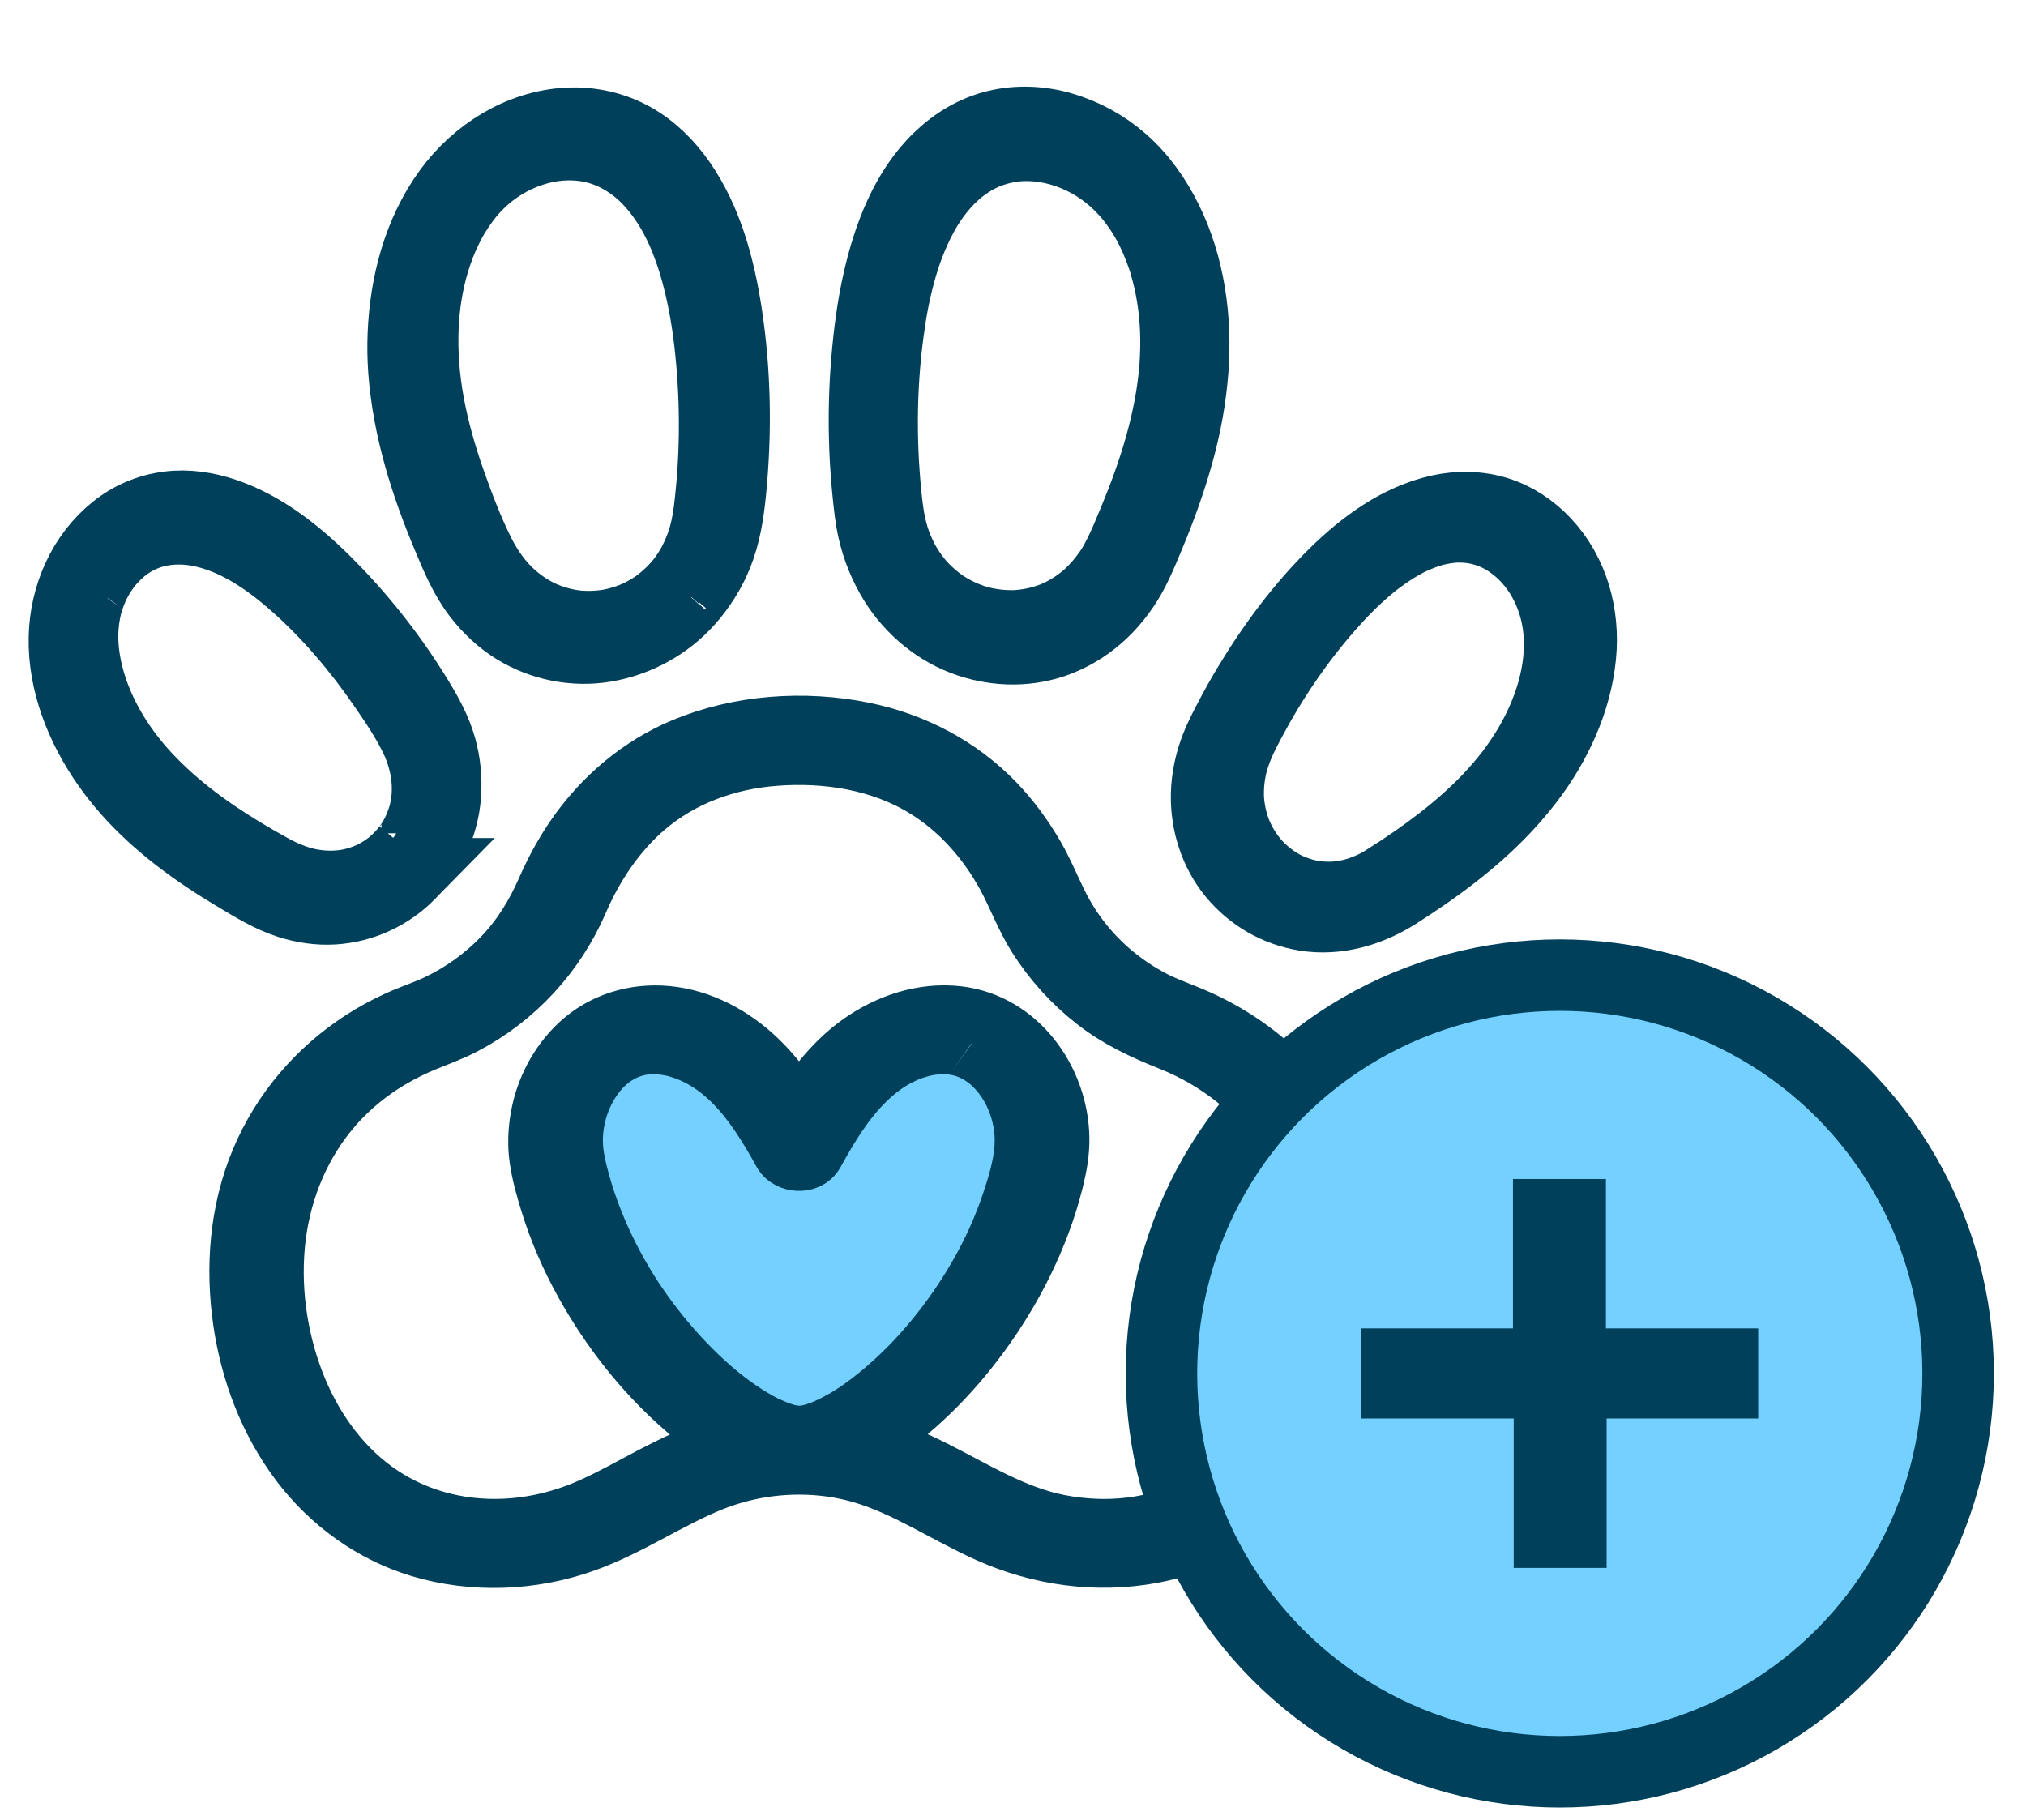 <svg width="59" height="53" viewBox="0 0 59 53" fill="none" xmlns="http://www.w3.org/2000/svg">
<g clip-path="url(#clip0_1025_1645)">
<path d="M34.563 29.74C34.187 29.585 33.806 29.452 33.446 29.259C33.079 29.062 32.731 28.833 32.405 28.573C31.778 28.073 31.24 27.445 30.841 26.748C30.517 26.182 30.298 25.564 29.967 25C29.655 24.468 29.289 23.965 28.862 23.52C27.847 22.462 26.533 21.778 25.1 21.486C23.415 21.143 21.566 21.272 19.974 21.938C18.733 22.458 17.681 23.353 16.916 24.455C16.582 24.936 16.303 25.454 16.068 25.99C15.746 26.724 15.329 27.408 14.771 27.989C14.207 28.578 13.542 29.058 12.805 29.407C12.431 29.583 12.038 29.709 11.662 29.88C11.305 30.042 10.96 30.23 10.631 30.443C9.344 31.278 8.335 32.462 7.741 33.88C7.141 35.315 7.019 36.917 7.242 38.448C7.454 39.907 7.989 41.324 8.882 42.504C9.735 43.631 10.928 44.496 12.285 44.904C13.8 45.358 15.473 45.29 16.959 44.76C18.265 44.294 19.407 43.486 20.692 42.976C21.498 42.657 22.377 42.49 23.257 42.488C23.265 42.488 23.273 42.488 23.281 42.489C23.288 42.489 23.295 42.488 23.302 42.488C23.928 42.491 24.554 42.577 25.155 42.753C26.482 43.142 27.617 43.932 28.871 44.491C30.327 45.14 31.94 45.365 33.512 45.075C34.917 44.817 36.216 44.086 37.182 43.035C38.171 41.959 38.826 40.612 39.144 39.19C39.308 38.458 39.386 37.706 39.388 36.956C39.384 35.409 38.962 33.885 38.106 32.592C37.251 31.3 35.99 30.327 34.563 29.74ZM20.688 40.639C20.678 40.631 20.669 40.623 20.66 40.615C20.626 40.585 20.592 40.556 20.558 40.526C20.436 40.419 20.317 40.309 20.199 40.197C19.95 39.957 19.71 39.707 19.48 39.448C18.995 38.901 18.544 38.302 18.163 37.694C17.746 37.026 17.387 36.322 17.099 35.589C16.955 35.219 16.829 34.842 16.724 34.46C16.625 34.097 16.535 33.726 16.519 33.348C16.49 32.654 16.688 31.943 17.07 31.367C17.264 31.075 17.463 30.859 17.757 30.646C17.81 30.608 17.849 30.582 17.941 30.53C18.019 30.486 18.099 30.446 18.181 30.41C18.195 30.405 18.208 30.399 18.221 30.394C18.228 30.391 18.238 30.387 18.242 30.386C18.291 30.369 18.341 30.352 18.391 30.337C18.442 30.322 18.495 30.308 18.547 30.296C18.57 30.29 18.594 30.286 18.617 30.281C18.63 30.278 18.636 30.277 18.64 30.276C18.64 30.276 18.641 30.276 18.651 30.275C18.752 30.26 18.852 30.25 18.953 30.247C19.007 30.244 19.061 30.244 19.114 30.245H19.117C19.121 30.245 19.125 30.245 19.131 30.246C19.167 30.248 19.203 30.25 19.238 30.253C19.34 30.262 19.441 30.277 19.541 30.295C19.659 30.317 19.697 30.326 19.811 30.36C20.224 30.483 20.581 30.664 20.93 30.917C21.636 31.428 22.168 32.158 22.611 32.899C22.725 33.09 22.835 33.283 22.942 33.477C23.052 33.677 23.443 33.712 23.562 33.495C23.988 32.723 24.454 31.949 25.091 31.331C25.41 31.021 25.739 30.773 26.133 30.578C26.333 30.478 26.481 30.42 26.7 30.358C26.923 30.294 27.046 30.27 27.267 30.253C27.491 30.236 27.608 30.239 27.837 30.274C28.022 30.303 28.182 30.35 28.375 30.434C28.382 30.437 28.453 30.471 28.451 30.469C28.487 30.487 28.522 30.506 28.557 30.526C28.638 30.573 28.718 30.624 28.794 30.679C28.826 30.702 28.857 30.726 28.888 30.751C28.901 30.761 28.913 30.771 28.926 30.781C28.931 30.786 28.946 30.799 28.946 30.799C29.016 30.861 29.084 30.927 29.149 30.996C29.625 31.504 29.915 32.184 29.99 32.877C30.071 33.633 29.856 34.368 29.614 35.092C29.364 35.839 29.042 36.545 28.652 37.226C28.276 37.884 27.844 38.509 27.364 39.095C26.94 39.611 26.483 40.09 25.959 40.547C25.724 40.752 25.481 40.947 25.228 41.129C25.175 41.166 25.122 41.204 25.069 41.241L25.065 41.243C25.052 41.252 25.038 41.261 25.026 41.269C24.993 41.291 24.96 41.312 24.927 41.333C24.816 41.404 24.704 41.472 24.589 41.536C24.479 41.598 24.367 41.656 24.253 41.71C24.202 41.734 24.151 41.757 24.099 41.78C24.072 41.791 24.045 41.802 24.019 41.813L24.013 41.816C24.006 41.819 23.999 41.821 23.992 41.823C23.893 41.86 23.791 41.894 23.688 41.921C23.646 41.932 23.603 41.943 23.56 41.952C23.542 41.956 23.525 41.959 23.508 41.962C23.501 41.963 23.493 41.965 23.486 41.966C23.418 41.975 23.35 41.981 23.281 41.982C23.265 41.982 23.25 41.982 23.235 41.982C23.221 41.981 23.206 41.98 23.192 41.979C23.147 41.976 23.102 41.97 23.057 41.963C23.012 41.956 22.969 41.947 22.924 41.938C22.92 41.937 22.916 41.936 22.913 41.935C22.887 41.928 22.862 41.922 22.836 41.915C22.625 41.854 22.424 41.769 22.224 41.678L22.221 41.676C22.212 41.672 22.203 41.667 22.194 41.662C22.165 41.648 22.137 41.634 22.109 41.619C22.052 41.589 21.995 41.558 21.939 41.525C21.824 41.46 21.711 41.391 21.6 41.319C21.354 41.16 21.117 40.987 20.888 40.804C20.83 40.757 20.773 40.71 20.715 40.662C20.71 40.658 20.694 40.644 20.688 40.639ZM38.713 37.001C38.71 38.44 38.407 39.902 37.736 41.182C37.114 42.37 36.185 43.399 34.99 44.024C33.713 44.691 32.224 44.843 30.799 44.563C29.464 44.301 28.33 43.581 27.133 42.979C26.507 42.664 25.864 42.387 25.183 42.217C25.009 42.174 24.835 42.137 24.66 42.106C25.18 41.855 25.664 41.522 26.114 41.162C27.273 40.236 28.259 39.07 29.035 37.808C29.475 37.093 29.85 36.336 30.143 35.549C30.29 35.156 30.416 34.754 30.517 34.346C30.616 33.948 30.692 33.547 30.684 33.136C30.651 31.533 29.536 29.953 27.876 29.76C26.905 29.647 25.934 29.979 25.148 30.538C24.373 31.089 23.788 31.878 23.303 32.686C23.291 32.706 23.28 32.725 23.268 32.745C22.89 32.108 22.464 31.494 21.927 30.983C21.238 30.327 20.36 29.846 19.402 29.755C18.517 29.672 17.634 29.936 16.981 30.549C16.416 31.079 16.039 31.806 15.904 32.567C15.836 32.949 15.819 33.343 15.875 33.728C15.937 34.152 16.057 34.575 16.184 34.983C16.43 35.781 16.767 36.55 17.172 37.28C17.911 38.609 18.868 39.836 20.013 40.84C20.485 41.253 20.986 41.637 21.535 41.943C21.639 42.002 21.745 42.058 21.854 42.11C21.39 42.196 20.935 42.326 20.494 42.495C19.858 42.74 19.255 43.054 18.655 43.377C18.079 43.686 17.478 44.01 16.88 44.236C16.185 44.497 15.466 44.652 14.724 44.688C13.33 44.754 11.955 44.389 10.812 43.562C9.708 42.764 8.91 41.604 8.422 40.342C7.895 38.982 7.688 37.441 7.868 35.991C8.049 34.542 8.63 33.163 9.6 32.064C10.075 31.526 10.644 31.062 11.261 30.696C11.588 30.502 11.93 30.331 12.282 30.186C12.66 30.029 13.043 29.895 13.408 29.705C14.88 28.941 16.035 27.688 16.69 26.167C17.139 25.126 17.799 24.13 18.673 23.38C19.757 22.449 21.125 21.956 22.548 21.847C24.086 21.73 25.686 21.977 27.018 22.788C28.057 23.42 28.877 24.35 29.456 25.408C29.776 25.994 29.999 26.624 30.358 27.19C30.802 27.888 31.355 28.498 32.007 29.007C32.666 29.521 33.396 29.858 34.167 30.165C34.868 30.445 35.526 30.827 36.113 31.301C37.231 32.205 38.028 33.46 38.423 34.838C38.625 35.54 38.712 36.272 38.713 37.001Z" fill="#00405B"/>
<path d="M20.688 40.639L20.66 40.615C20.626 40.585 20.592 40.556 20.558 40.526C20.436 40.419 20.317 40.309 20.199 40.197C19.95 39.957 19.71 39.707 19.48 39.448C18.995 38.901 18.544 38.302 18.163 37.694C17.746 37.026 17.387 36.322 17.099 35.589C16.955 35.219 16.829 34.842 16.724 34.46C16.625 34.097 16.535 33.726 16.519 33.348C16.49 32.654 16.688 31.943 17.07 31.367C17.264 31.075 17.463 30.859 17.757 30.646C17.81 30.608 17.849 30.582 17.941 30.53C18.019 30.486 18.099 30.446 18.181 30.41L18.221 30.394C18.228 30.391 18.238 30.387 18.242 30.386C18.291 30.369 18.341 30.352 18.391 30.337C18.442 30.322 18.495 30.308 18.547 30.296C18.57 30.29 18.594 30.286 18.617 30.281L18.64 30.276C18.64 30.276 18.641 30.276 18.651 30.275C18.752 30.26 18.852 30.25 18.953 30.247C19.007 30.244 19.061 30.244 19.114 30.245H19.117L19.131 30.246C19.167 30.248 19.203 30.25 19.238 30.253C19.34 30.262 19.441 30.277 19.541 30.295C19.659 30.317 19.697 30.326 19.811 30.36C20.224 30.483 20.581 30.664 20.93 30.917C21.636 31.428 22.168 32.158 22.611 32.899C22.725 33.09 22.835 33.283 22.942 33.477C23.052 33.677 23.443 33.712 23.562 33.495C23.988 32.723 24.454 31.949 25.091 31.331C25.41 31.021 25.739 30.773 26.133 30.578C26.333 30.478 26.481 30.42 26.7 30.358C26.923 30.294 27.046 30.27 27.267 30.253C27.491 30.236 27.608 30.239 27.837 30.274C28.022 30.303 28.182 30.35 28.375 30.434C28.382 30.437 28.453 30.471 28.451 30.469C28.487 30.487 28.522 30.506 28.557 30.526C28.638 30.573 28.718 30.624 28.794 30.679C28.826 30.702 28.857 30.726 28.888 30.751C28.901 30.761 28.913 30.771 28.926 30.781C28.931 30.786 28.946 30.799 28.946 30.799C29.016 30.861 29.084 30.927 29.149 30.996C29.625 31.504 29.915 32.184 29.99 32.877C30.071 33.633 29.856 34.368 29.614 35.092C29.364 35.839 29.042 36.545 28.652 37.226C28.276 37.884 27.844 38.509 27.364 39.095C26.94 39.611 26.483 40.09 25.959 40.547C25.724 40.752 25.481 40.947 25.228 41.129C25.175 41.166 25.122 41.204 25.069 41.241L25.065 41.243L25.026 41.269C24.993 41.291 24.96 41.312 24.927 41.333C24.816 41.404 24.704 41.472 24.589 41.536C24.479 41.598 24.367 41.656 24.253 41.71C24.202 41.734 24.151 41.757 24.099 41.78C24.072 41.791 24.045 41.802 24.019 41.813L24.013 41.816L23.992 41.823C23.893 41.86 23.791 41.894 23.688 41.921C23.646 41.932 23.603 41.943 23.56 41.952C23.542 41.956 23.525 41.959 23.508 41.962C23.501 41.963 23.493 41.965 23.486 41.966C23.418 41.975 23.35 41.981 23.281 41.982H23.235C23.221 41.981 23.206 41.98 23.192 41.979C23.147 41.976 23.102 41.97 23.057 41.963C23.012 41.956 22.969 41.947 22.924 41.938L22.913 41.935C22.887 41.928 22.862 41.922 22.836 41.915C22.625 41.854 22.424 41.769 22.224 41.678L22.221 41.676L22.194 41.662C22.165 41.648 22.137 41.634 22.109 41.619C22.052 41.589 21.995 41.558 21.939 41.525C21.824 41.46 21.711 41.391 21.6 41.319C21.354 41.16 21.117 40.987 20.888 40.804C20.83 40.757 20.773 40.71 20.715 40.662L20.688 40.639Z" fill="#00405B"/>
<path d="M20.688 40.639C20.678 40.631 20.669 40.623 20.66 40.615M20.688 40.639C20.694 40.644 20.71 40.658 20.715 40.662M20.688 40.639L20.66 40.615M20.688 40.639L20.715 40.662M20.66 40.615C20.626 40.585 20.592 40.556 20.558 40.526C20.436 40.419 20.317 40.309 20.199 40.197C19.95 39.957 19.71 39.707 19.48 39.448C18.995 38.901 18.544 38.302 18.163 37.694C17.746 37.026 17.387 36.322 17.099 35.589C16.955 35.219 16.829 34.842 16.724 34.46C16.625 34.097 16.535 33.726 16.519 33.348C16.49 32.654 16.688 31.943 17.07 31.367C17.264 31.075 17.463 30.859 17.757 30.646C17.81 30.608 17.849 30.582 17.941 30.53C18.019 30.486 18.099 30.446 18.181 30.41M18.181 30.41C18.195 30.405 18.208 30.399 18.221 30.394M18.181 30.41L18.221 30.394M18.221 30.394C18.228 30.391 18.238 30.387 18.242 30.386C18.291 30.369 18.341 30.352 18.391 30.337C18.442 30.322 18.495 30.308 18.547 30.296C18.57 30.29 18.594 30.286 18.617 30.281M18.617 30.281C18.63 30.278 18.636 30.277 18.64 30.276M18.617 30.281L18.64 30.276M18.64 30.276C18.64 30.276 18.641 30.276 18.651 30.275C18.752 30.26 18.852 30.25 18.953 30.247C19.007 30.244 19.061 30.244 19.114 30.245H19.117M19.117 30.245C19.121 30.245 19.125 30.245 19.131 30.246M19.117 30.245L19.131 30.246M19.131 30.246C19.167 30.248 19.203 30.25 19.238 30.253C19.34 30.262 19.441 30.277 19.541 30.295C19.659 30.317 19.697 30.326 19.811 30.36C20.224 30.483 20.581 30.664 20.93 30.917C21.636 31.428 22.168 32.158 22.611 32.899C22.725 33.09 22.835 33.283 22.942 33.477C23.052 33.677 23.443 33.712 23.562 33.495C23.988 32.723 24.454 31.949 25.091 31.331C25.41 31.021 25.739 30.773 26.133 30.578C26.333 30.478 26.481 30.42 26.7 30.358C26.923 30.294 27.046 30.27 27.267 30.253C27.491 30.236 27.608 30.239 27.837 30.274C28.022 30.303 28.182 30.35 28.375 30.434C28.382 30.437 28.453 30.471 28.451 30.469C28.487 30.487 28.522 30.506 28.557 30.526C28.638 30.573 28.718 30.624 28.794 30.679C28.826 30.702 28.857 30.726 28.888 30.751C28.901 30.761 28.913 30.771 28.926 30.781C28.931 30.786 28.946 30.799 28.946 30.799C29.016 30.861 29.084 30.927 29.149 30.996C29.625 31.504 29.915 32.184 29.99 32.877C30.071 33.633 29.856 34.368 29.614 35.092C29.364 35.839 29.042 36.545 28.652 37.226C28.276 37.884 27.844 38.509 27.364 39.095C26.94 39.611 26.483 40.09 25.959 40.547C25.724 40.752 25.481 40.947 25.228 41.129C25.175 41.166 25.122 41.204 25.069 41.241L25.065 41.243M25.065 41.243C25.052 41.252 25.038 41.261 25.026 41.269M25.065 41.243L25.026 41.269M25.026 41.269C24.993 41.291 24.96 41.312 24.927 41.333C24.816 41.404 24.704 41.472 24.589 41.536C24.479 41.598 24.367 41.656 24.253 41.71C24.202 41.734 24.151 41.757 24.099 41.78C24.072 41.791 24.045 41.802 24.019 41.813L24.013 41.816M24.013 41.816C24.006 41.819 23.999 41.821 23.992 41.823M24.013 41.816L23.992 41.823M23.992 41.823C23.893 41.86 23.791 41.894 23.688 41.921C23.646 41.932 23.603 41.943 23.56 41.952C23.542 41.956 23.525 41.959 23.508 41.962C23.501 41.963 23.493 41.965 23.486 41.966C23.418 41.975 23.35 41.981 23.281 41.982M23.281 41.982C23.265 41.982 23.25 41.982 23.235 41.982M23.281 41.982H23.235M23.235 41.982C23.221 41.981 23.206 41.98 23.192 41.979C23.147 41.976 23.102 41.97 23.057 41.963C23.012 41.956 22.969 41.947 22.924 41.938M22.924 41.938C22.92 41.937 22.916 41.936 22.913 41.935M22.924 41.938L22.913 41.935M22.913 41.935C22.887 41.928 22.862 41.922 22.836 41.915C22.625 41.854 22.424 41.769 22.224 41.678L22.221 41.676M22.221 41.676C22.212 41.672 22.203 41.667 22.194 41.662M22.221 41.676L22.194 41.662M22.194 41.662C22.165 41.648 22.137 41.634 22.109 41.619C22.052 41.589 21.995 41.558 21.939 41.525C21.824 41.46 21.711 41.391 21.6 41.319C21.354 41.16 21.117 40.987 20.888 40.804C20.83 40.757 20.773 40.71 20.715 40.662M34.563 29.74C34.187 29.585 33.806 29.452 33.446 29.259C33.079 29.062 32.731 28.833 32.405 28.573C31.778 28.073 31.24 27.445 30.841 26.748C30.517 26.182 30.298 25.564 29.967 25C29.655 24.468 29.289 23.965 28.862 23.52C27.847 22.462 26.533 21.778 25.1 21.486C23.415 21.143 21.566 21.272 19.974 21.938C18.733 22.458 17.681 23.353 16.916 24.455C16.582 24.936 16.303 25.454 16.068 25.99C15.746 26.724 15.329 27.408 14.771 27.989C14.207 28.578 13.542 29.058 12.805 29.407C12.431 29.583 12.038 29.709 11.662 29.88C11.305 30.042 10.96 30.23 10.631 30.443C9.344 31.278 8.335 32.462 7.741 33.88C7.141 35.315 7.019 36.917 7.242 38.448C7.454 39.907 7.989 41.324 8.882 42.504C9.735 43.631 10.928 44.496 12.285 44.904C13.8 45.358 15.473 45.29 16.959 44.76C18.265 44.294 19.407 43.486 20.692 42.976C21.498 42.657 22.377 42.49 23.257 42.488C23.265 42.488 23.273 42.488 23.281 42.489C23.288 42.489 23.295 42.488 23.302 42.488C23.928 42.491 24.554 42.577 25.155 42.753C26.482 43.142 27.617 43.932 28.871 44.491C30.327 45.14 31.94 45.365 33.512 45.075C34.917 44.817 36.216 44.086 37.182 43.035C38.171 41.959 38.826 40.612 39.144 39.19C39.308 38.458 39.386 37.706 39.388 36.956C39.384 35.409 38.962 33.885 38.106 32.592C37.251 31.3 35.99 30.327 34.563 29.74ZM38.713 37.001C38.71 38.44 38.407 39.902 37.736 41.182C37.114 42.37 36.185 43.399 34.99 44.024C33.713 44.691 32.224 44.843 30.799 44.563C29.464 44.301 28.33 43.581 27.133 42.979C26.507 42.664 25.864 42.387 25.183 42.217C25.009 42.174 24.835 42.137 24.66 42.106C25.18 41.855 25.664 41.522 26.114 41.162C27.273 40.236 28.259 39.07 29.035 37.808C29.475 37.093 29.85 36.336 30.143 35.549C30.29 35.156 30.416 34.754 30.517 34.346C30.616 33.948 30.692 33.547 30.684 33.136C30.651 31.533 29.536 29.953 27.876 29.76C26.905 29.647 25.934 29.979 25.148 30.538C24.373 31.089 23.788 31.878 23.303 32.686C23.291 32.706 23.28 32.725 23.268 32.745C22.89 32.108 22.464 31.494 21.927 30.983C21.238 30.327 20.36 29.846 19.402 29.755C18.517 29.672 17.634 29.936 16.981 30.549C16.416 31.079 16.039 31.806 15.904 32.567C15.836 32.949 15.819 33.343 15.875 33.728C15.937 34.152 16.057 34.575 16.184 34.983C16.43 35.781 16.767 36.55 17.172 37.28C17.911 38.609 18.868 39.836 20.013 40.84C20.485 41.253 20.986 41.637 21.535 41.943C21.639 42.002 21.745 42.058 21.854 42.11C21.39 42.196 20.935 42.326 20.494 42.495C19.858 42.74 19.255 43.054 18.655 43.377C18.079 43.686 17.478 44.01 16.88 44.236C16.185 44.497 15.466 44.652 14.724 44.688C13.33 44.754 11.955 44.389 10.812 43.562C9.708 42.764 8.91 41.604 8.422 40.342C7.895 38.982 7.688 37.441 7.868 35.991C8.049 34.542 8.63 33.163 9.6 32.064C10.075 31.526 10.644 31.062 11.261 30.696C11.588 30.502 11.93 30.331 12.282 30.186C12.66 30.029 13.043 29.895 13.408 29.705C14.88 28.941 16.035 27.688 16.69 26.167C17.139 25.126 17.799 24.13 18.673 23.38C19.757 22.449 21.125 21.956 22.548 21.847C24.086 21.73 25.686 21.977 27.018 22.788C28.057 23.42 28.877 24.35 29.456 25.408C29.776 25.994 29.999 26.624 30.358 27.19C30.802 27.888 31.355 28.498 32.007 29.007C32.666 29.521 33.396 29.858 34.167 30.165C34.868 30.445 35.526 30.827 36.113 31.301C37.231 32.205 38.028 33.46 38.423 34.838C38.625 35.54 38.712 36.272 38.713 37.001Z" stroke="#00405B" stroke-width="2.082"/>
<path d="M20.688 40.639L20.66 40.615C20.626 40.585 20.592 40.556 20.558 40.526C20.436 40.419 20.317 40.309 20.2 40.197C19.95 39.957 19.71 39.707 19.48 39.448C18.995 38.901 18.544 38.302 18.163 37.694C17.746 37.026 17.387 36.322 17.1 35.588C16.955 35.219 16.829 34.842 16.724 34.459C16.625 34.096 16.535 33.726 16.519 33.348C16.49 32.654 16.688 31.942 17.07 31.367C17.265 31.074 17.463 30.859 17.757 30.646C17.81 30.608 17.849 30.582 17.941 30.53C18.019 30.486 18.099 30.446 18.181 30.41L18.221 30.393C18.228 30.39 18.238 30.387 18.242 30.386C18.291 30.368 18.341 30.351 18.391 30.337C18.442 30.321 18.495 30.308 18.547 30.296C18.57 30.29 18.594 30.286 18.617 30.281L18.64 30.276C18.64 30.276 18.641 30.276 18.652 30.274C18.752 30.26 18.852 30.25 18.953 30.246C19.007 30.244 19.061 30.244 19.114 30.245H19.117L19.131 30.246C19.167 30.248 19.203 30.25 19.238 30.253C19.34 30.262 19.441 30.276 19.542 30.295C19.659 30.317 19.697 30.326 19.811 30.36C20.224 30.483 20.581 30.664 20.93 30.916C21.636 31.428 22.168 32.158 22.611 32.899C22.726 33.089 22.835 33.283 22.942 33.477C23.052 33.676 23.443 33.712 23.563 33.495C23.988 32.723 24.455 31.949 25.091 31.331C25.41 31.021 25.739 30.773 26.133 30.578C26.333 30.478 26.481 30.42 26.7 30.357C26.923 30.294 27.046 30.27 27.267 30.253C27.491 30.236 27.608 30.238 27.837 30.274C28.023 30.303 28.182 30.35 28.375 30.434C28.382 30.437 28.453 30.471 28.451 30.469C28.487 30.487 28.522 30.506 28.557 30.526C28.639 30.573 28.718 30.624 28.794 30.679C28.826 30.702 28.857 30.726 28.888 30.751C28.901 30.761 28.913 30.771 28.926 30.781C28.931 30.786 28.946 30.798 28.946 30.798C29.016 30.861 29.084 30.927 29.149 30.995C29.625 31.504 29.915 32.184 29.99 32.877C30.071 33.633 29.856 34.368 29.614 35.092C29.364 35.839 29.042 36.545 28.652 37.226C28.276 37.883 27.844 38.509 27.364 39.094C26.941 39.611 26.483 40.09 25.959 40.547C25.724 40.752 25.481 40.947 25.228 41.128C25.176 41.166 25.122 41.203 25.069 41.24L25.065 41.243L25.026 41.269C24.993 41.291 24.96 41.312 24.927 41.333C24.817 41.404 24.704 41.472 24.589 41.536C24.479 41.597 24.367 41.656 24.253 41.71C24.202 41.734 24.151 41.757 24.099 41.779C24.073 41.791 24.045 41.801 24.019 41.813L24.013 41.816L23.992 41.823C23.893 41.86 23.791 41.894 23.689 41.921C23.646 41.932 23.603 41.943 23.56 41.952C23.543 41.956 23.525 41.959 23.508 41.962C23.501 41.963 23.493 41.965 23.486 41.965C23.418 41.975 23.35 41.981 23.281 41.982H23.235C23.221 41.981 23.207 41.98 23.192 41.979C23.147 41.975 23.102 41.97 23.057 41.962C23.013 41.956 22.969 41.947 22.924 41.938L22.913 41.935C22.887 41.928 22.862 41.922 22.836 41.915C22.625 41.854 22.424 41.768 22.224 41.677L22.221 41.676L22.194 41.662C22.165 41.648 22.137 41.634 22.11 41.619C22.052 41.589 21.995 41.557 21.939 41.525C21.824 41.46 21.711 41.391 21.6 41.319C21.354 41.16 21.117 40.987 20.889 40.804C20.83 40.757 20.773 40.71 20.715 40.662L20.688 40.639Z" fill="#74D1FF" stroke="#00405B" stroke-width="2.082"/>
<path d="M25.283 14.372C25.32 14.728 25.355 15.087 25.435 15.437C25.557 15.975 25.764 16.489 26.057 16.957C26.552 17.749 27.321 18.382 28.209 18.681C29.065 18.969 30.004 18.975 30.848 18.639C31.807 18.258 32.544 17.516 33.013 16.604C33.184 16.271 33.326 15.921 33.469 15.576C33.629 15.192 33.78 14.805 33.918 14.414C34.197 13.625 34.431 12.82 34.579 11.996C34.653 11.585 34.704 11.171 34.736 10.755C34.843 9.289 34.633 7.748 33.977 6.42C33.658 5.773 33.235 5.168 32.69 4.689C32.183 4.244 31.586 3.916 30.939 3.725C30.321 3.542 29.648 3.509 29.019 3.66C28.379 3.813 27.812 4.156 27.341 4.611C26.379 5.539 25.881 6.878 25.589 8.154C25.415 8.915 25.316 9.692 25.249 10.469C25.175 11.337 25.156 12.21 25.191 13.081C25.208 13.512 25.239 13.943 25.283 14.372ZM25.895 9.433C25.989 8.793 26.124 8.157 26.32 7.54C26.489 7.009 26.769 6.364 27.082 5.893C27.412 5.396 27.806 4.978 28.307 4.673C28.803 4.372 29.396 4.218 29.968 4.233C30.585 4.25 31.162 4.419 31.7 4.713C32.239 5.007 32.699 5.424 33.059 5.913C33.263 6.191 33.411 6.439 33.552 6.728C33.627 6.883 33.696 7.041 33.758 7.202C33.789 7.28 33.818 7.359 33.846 7.438C33.859 7.477 33.873 7.517 33.886 7.557C33.886 7.557 33.891 7.572 33.895 7.583C33.899 7.597 33.913 7.644 33.913 7.643C34.117 8.319 34.216 8.976 34.241 9.648C34.254 9.992 34.246 10.337 34.221 10.68C34.102 12.234 33.618 13.746 33.021 15.181C32.881 15.519 32.742 15.86 32.577 16.185C32.449 16.438 32.364 16.576 32.202 16.794C32.06 16.983 31.903 17.16 31.731 17.322C31.71 17.341 31.689 17.36 31.669 17.379C31.668 17.38 31.667 17.38 31.666 17.381C31.657 17.389 31.649 17.396 31.64 17.403C31.595 17.441 31.549 17.478 31.503 17.514C31.414 17.582 31.322 17.647 31.227 17.706C31.138 17.763 31.045 17.816 30.951 17.864C30.905 17.888 30.858 17.911 30.81 17.933C30.786 17.944 30.762 17.954 30.738 17.965C30.728 17.969 30.718 17.973 30.708 17.978C30.705 17.979 30.703 17.98 30.701 17.981C30.7 17.981 30.7 17.981 30.699 17.982C30.505 18.058 30.304 18.118 30.099 18.16C29.997 18.181 29.892 18.197 29.788 18.209C29.741 18.214 29.694 18.219 29.648 18.222C29.622 18.224 29.597 18.226 29.572 18.227C29.557 18.228 29.543 18.228 29.529 18.229C29.324 18.232 29.12 18.22 28.917 18.191C28.813 18.175 28.71 18.156 28.608 18.132C28.559 18.12 28.509 18.107 28.461 18.094C28.436 18.087 28.412 18.08 28.387 18.073C28.387 18.073 28.386 18.072 28.384 18.072C28.373 18.068 28.354 18.062 28.35 18.061C28.152 17.994 27.96 17.912 27.775 17.815C27.68 17.764 27.588 17.71 27.498 17.652C27.486 17.645 27.475 17.637 27.463 17.629C27.458 17.625 27.428 17.605 27.42 17.599C27.374 17.567 27.329 17.533 27.285 17.499C27.113 17.366 26.956 17.217 26.807 17.059C26.801 17.052 26.795 17.045 26.789 17.038C26.771 17.018 26.754 16.997 26.736 16.976C26.699 16.931 26.662 16.885 26.626 16.838C26.559 16.749 26.495 16.657 26.435 16.563C26.405 16.515 26.375 16.466 26.347 16.418C26.344 16.414 26.343 16.412 26.341 16.409C26.34 16.406 26.337 16.401 26.334 16.395C26.319 16.366 26.303 16.337 26.288 16.308C26.232 16.2 26.181 16.089 26.134 15.976C26.111 15.921 26.09 15.865 26.069 15.808C26.06 15.784 26.052 15.759 26.043 15.735C26.037 15.718 26.023 15.672 26.021 15.667C25.986 15.552 25.955 15.436 25.928 15.319C25.861 15.018 25.825 14.702 25.795 14.403C25.629 12.752 25.655 11.076 25.896 9.433H25.895Z" fill="#00405B" stroke="#00405B" stroke-width="2.082"/>
<path d="M46.023 19.105C46.139 17.909 45.819 16.7 44.99 15.812C44.614 15.409 44.143 15.092 43.615 14.925C43.069 14.753 42.477 14.742 41.919 14.866C40.744 15.125 39.729 15.869 38.883 16.699C37.9 17.664 37.059 18.797 36.351 19.976C36.166 20.283 35.99 20.596 35.825 20.913C35.679 21.192 35.53 21.472 35.417 21.765C35.25 22.2 35.148 22.667 35.138 23.133C35.121 23.969 35.384 24.81 35.92 25.459C36.449 26.098 37.179 26.521 37.998 26.655C38.93 26.809 39.883 26.53 40.669 26.031C41.808 25.308 42.915 24.496 43.84 23.509C44.076 23.257 44.3 22.992 44.511 22.718C45.306 21.676 45.895 20.42 46.023 19.104L46.023 19.105ZM40.409 25.596C40.316 25.655 40.223 25.711 40.127 25.763C40.111 25.771 40.094 25.78 40.078 25.788C40.068 25.793 40.037 25.809 40.03 25.812C39.971 25.84 39.913 25.866 39.853 25.891C39.762 25.929 39.669 25.964 39.575 25.995C39.536 26.008 39.495 26.02 39.455 26.031C39.446 26.034 39.414 26.042 39.407 26.044C39.373 26.052 39.34 26.06 39.307 26.067C39.209 26.088 39.109 26.105 39.01 26.117C38.969 26.122 38.928 26.126 38.887 26.13C38.863 26.132 38.839 26.133 38.814 26.135C38.813 26.135 38.812 26.135 38.811 26.135C38.798 26.136 38.785 26.136 38.772 26.136C38.583 26.14 38.393 26.127 38.206 26.096C38.183 26.092 38.16 26.088 38.137 26.084C38.134 26.084 38.131 26.083 38.128 26.083C38.126 26.082 38.123 26.081 38.119 26.08C38.074 26.07 38.029 26.06 37.984 26.048C37.888 26.022 37.794 25.992 37.701 25.957C37.623 25.928 37.546 25.895 37.47 25.86C37.436 25.844 37.402 25.827 37.368 25.809C37.361 25.805 37.335 25.791 37.331 25.788C37.304 25.773 37.278 25.759 37.252 25.743C37.097 25.649 36.951 25.543 36.814 25.424C36.746 25.365 36.68 25.303 36.617 25.238C36.613 25.235 36.593 25.213 36.587 25.207C36.576 25.195 36.566 25.183 36.555 25.172C36.525 25.137 36.496 25.103 36.467 25.067C36.347 24.919 36.24 24.76 36.148 24.593C36.107 24.518 36.069 24.442 36.034 24.365C36.024 24.344 36.015 24.323 36.006 24.301C36.004 24.297 36.002 24.294 36.001 24.291C36 24.288 35.998 24.283 35.996 24.278C35.977 24.227 35.957 24.176 35.94 24.124C35.878 23.943 35.833 23.757 35.803 23.568C35.788 23.471 35.777 23.374 35.77 23.276C35.77 23.273 35.77 23.271 35.77 23.268C35.77 23.266 35.77 23.264 35.769 23.259C35.769 23.238 35.768 23.217 35.767 23.196C35.766 23.138 35.766 23.079 35.767 23.02C35.772 22.812 35.795 22.605 35.836 22.401C35.857 22.294 35.865 22.259 35.904 22.13C35.938 22.012 35.978 21.896 36.023 21.782C36.123 21.528 36.249 21.284 36.377 21.042C37.006 19.849 37.767 18.717 38.654 17.701C39.025 17.275 39.421 16.87 39.855 16.507C39.881 16.485 39.908 16.462 39.935 16.44C39.936 16.44 39.978 16.405 39.987 16.398C40.037 16.359 40.087 16.32 40.138 16.283C40.248 16.2 40.36 16.121 40.475 16.046C40.588 15.971 40.704 15.9 40.822 15.834C40.873 15.805 40.925 15.777 40.978 15.749C40.987 15.745 41.033 15.722 41.036 15.72C41.076 15.701 41.115 15.682 41.156 15.664C41.264 15.615 41.376 15.57 41.488 15.53C41.549 15.508 41.61 15.488 41.672 15.469C41.768 15.439 41.739 15.447 41.837 15.425C41.95 15.399 42.065 15.378 42.181 15.364C42.336 15.344 42.401 15.341 42.544 15.343C43.04 15.351 43.511 15.497 43.924 15.771C44.794 16.348 45.306 17.336 45.401 18.37C45.511 19.554 45.108 20.762 44.51 21.765C44.35 22.031 44.175 22.287 43.987 22.534C43.223 23.525 42.247 24.34 41.229 25.049C40.959 25.237 40.685 25.419 40.408 25.596L40.409 25.596Z" fill="#00405B" stroke="#00405B" stroke-width="2.082"/>
<path d="M13.033 15.6C13.285 16.202 13.535 16.811 13.936 17.331C14.233 17.716 14.596 18.057 15.011 18.312C15.785 18.787 16.723 18.975 17.62 18.824C18.55 18.667 19.414 18.198 20.042 17.491C20.392 17.096 20.677 16.648 20.875 16.159C21.113 15.57 21.207 14.96 21.27 14.331C21.442 12.598 21.415 10.843 21.151 9.12C20.947 7.794 20.587 6.43 19.811 5.314C19.452 4.798 18.992 4.337 18.441 4.029C17.858 3.704 17.195 3.557 16.529 3.592C15.142 3.666 13.88 4.463 13.071 5.569C12.194 6.77 11.805 8.271 11.746 9.741C11.731 10.097 11.738 10.454 11.764 10.809C11.891 12.471 12.392 14.07 13.033 15.6H13.033ZM13.014 6.642C13.05 6.568 13.088 6.495 13.127 6.422C13.134 6.411 13.165 6.355 13.167 6.352C13.188 6.314 13.21 6.277 13.232 6.241C13.317 6.101 13.409 5.965 13.506 5.834C13.555 5.768 13.605 5.704 13.656 5.64C13.668 5.627 13.679 5.613 13.69 5.6C13.693 5.596 13.709 5.577 13.718 5.567C13.724 5.56 13.73 5.552 13.731 5.552C13.749 5.531 13.768 5.51 13.787 5.489C13.893 5.375 14.006 5.266 14.123 5.163C14.559 4.784 15.097 4.489 15.688 4.33C16.233 4.183 16.836 4.166 17.398 4.319C17.951 4.469 18.467 4.797 18.856 5.196C19.735 6.096 20.173 7.334 20.438 8.541C20.597 9.264 20.687 9.982 20.746 10.729C20.812 11.562 20.827 12.398 20.793 13.232C20.776 13.636 20.748 14.041 20.706 14.444C20.673 14.764 20.638 15.084 20.567 15.398C20.553 15.46 20.537 15.521 20.521 15.582C20.513 15.612 20.504 15.642 20.496 15.672C20.492 15.685 20.478 15.729 20.473 15.746C20.468 15.762 20.457 15.796 20.453 15.805C20.444 15.834 20.433 15.862 20.423 15.891C20.401 15.951 20.377 16.011 20.352 16.07C20.307 16.178 20.257 16.285 20.203 16.389C20.19 16.415 20.176 16.44 20.163 16.466C20.16 16.471 20.157 16.476 20.155 16.48C20.155 16.481 20.154 16.482 20.153 16.483C20.122 16.535 20.091 16.587 20.058 16.639C19.996 16.736 19.929 16.83 19.859 16.922C19.828 16.962 19.796 17.002 19.763 17.041C19.751 17.056 19.739 17.069 19.734 17.076C19.737 17.072 19.744 17.064 19.754 17.053C19.733 17.076 19.713 17.099 19.692 17.122C19.545 17.281 19.384 17.422 19.216 17.558C19.211 17.563 19.205 17.567 19.199 17.571C19.178 17.587 19.157 17.602 19.135 17.617C19.089 17.649 19.043 17.68 18.996 17.71C18.908 17.766 18.819 17.817 18.727 17.866C18.681 17.89 18.635 17.912 18.589 17.935C18.586 17.936 18.584 17.937 18.582 17.939C18.579 17.94 18.575 17.941 18.571 17.943C18.544 17.955 18.517 17.967 18.49 17.978C18.393 18.018 18.293 18.055 18.193 18.087C18.096 18.118 17.998 18.145 17.899 18.168C17.875 18.174 17.85 18.179 17.825 18.184C17.811 18.188 17.788 18.192 17.78 18.194C17.734 18.202 17.688 18.209 17.641 18.216C17.438 18.244 17.231 18.255 17.026 18.248C16.975 18.247 16.925 18.244 16.875 18.241C16.851 18.239 16.827 18.237 16.803 18.235C16.789 18.233 16.774 18.231 16.76 18.229C16.66 18.217 16.559 18.2 16.46 18.179C16.256 18.135 16.055 18.073 15.861 17.995C15.819 17.977 15.777 17.959 15.735 17.94C15.73 17.938 15.7 17.923 15.689 17.918C15.662 17.905 15.636 17.891 15.609 17.877C15.512 17.826 15.416 17.77 15.324 17.71C15.137 17.589 14.961 17.45 14.799 17.296C14.778 17.277 14.758 17.257 14.738 17.238C14.728 17.229 14.726 17.226 14.726 17.226C14.723 17.223 14.718 17.218 14.709 17.208C14.666 17.163 14.624 17.118 14.583 17.071C14.505 16.982 14.431 16.89 14.361 16.794C14.211 16.589 14.078 16.37 13.964 16.142C13.632 15.483 13.35 14.742 13.1 14.032C12.838 13.288 12.62 12.526 12.478 11.749C12.41 11.377 12.362 11.002 12.334 10.625C12.234 9.255 12.416 7.863 13.014 6.641L13.014 6.642Z" fill="#00405B" stroke="#00405B" stroke-width="2.082"/>
<path d="M19.734 17.076C19.728 17.082 19.729 17.082 19.734 17.076V17.076Z" fill="#00405B" stroke="#00405B" stroke-width="2.082"/>
<path d="M11.931 25.448C12.525 24.842 12.902 24.018 12.968 23.171C13.004 22.701 12.962 22.23 12.834 21.775C12.684 21.239 12.412 20.759 12.122 20.288C11.369 19.066 10.469 17.929 9.448 16.919C8.621 16.1 7.65 15.334 6.535 14.959C6.016 14.784 5.456 14.697 4.911 14.767C4.343 14.839 3.81 15.061 3.362 15.419C2.411 16.18 1.901 17.364 1.876 18.569C1.849 19.877 2.364 21.168 3.1 22.23C3.29 22.505 3.498 22.765 3.717 23.016C4.616 24.032 5.722 24.826 6.881 25.518C7.369 25.809 7.864 26.117 8.408 26.292C8.827 26.427 9.275 26.494 9.715 26.467C10.553 26.415 11.345 26.047 11.932 25.448L11.931 25.448ZM10.821 25.557C10.794 25.569 10.807 25.564 10.821 25.557V25.557ZM9.031 25.761C9.011 25.757 8.99 25.752 8.97 25.748C8.918 25.736 8.867 25.724 8.816 25.71C8.711 25.682 8.607 25.649 8.506 25.611C8.281 25.529 8.067 25.424 7.857 25.308C6.748 24.695 5.67 24.005 4.74 23.137C4.507 22.921 4.286 22.693 4.075 22.455C3.282 21.549 2.657 20.428 2.462 19.229C2.374 18.683 2.383 18.161 2.516 17.621C2.519 17.61 2.532 17.562 2.533 17.559C2.542 17.527 2.552 17.495 2.562 17.464C2.579 17.412 2.597 17.36 2.617 17.308C2.639 17.246 2.664 17.185 2.69 17.125C2.703 17.095 2.716 17.065 2.73 17.035C2.734 17.026 2.772 16.95 2.771 16.951C2.828 16.842 2.89 16.736 2.958 16.633C2.988 16.588 3.019 16.544 3.051 16.501C3.11 16.419 3.092 16.442 3.157 16.365C3.484 15.981 3.868 15.697 4.339 15.537C4.799 15.381 5.311 15.365 5.779 15.453C6.847 15.653 7.794 16.308 8.594 17.015C9.572 17.879 10.428 18.892 11.168 19.965C11.516 20.47 11.872 20.994 12.131 21.551C12.169 21.634 12.199 21.704 12.242 21.822C12.281 21.932 12.317 22.044 12.346 22.158C12.371 22.252 12.39 22.346 12.408 22.441C12.409 22.446 12.41 22.451 12.411 22.455C12.411 22.458 12.412 22.461 12.412 22.465C12.416 22.491 12.42 22.516 12.423 22.541C12.431 22.6 12.436 22.659 12.441 22.718C12.448 22.809 12.452 22.901 12.451 22.992C12.451 23.042 12.45 23.091 12.448 23.14C12.448 23.142 12.448 23.143 12.448 23.145C12.447 23.148 12.447 23.15 12.447 23.153C12.444 23.185 12.442 23.217 12.438 23.25C12.428 23.345 12.415 23.44 12.397 23.534C12.389 23.573 12.381 23.612 12.373 23.651C12.367 23.674 12.362 23.696 12.356 23.72C12.355 23.725 12.353 23.731 12.352 23.737C12.351 23.74 12.35 23.742 12.349 23.746C12.294 23.925 12.229 24.097 12.15 24.266C12.15 24.267 12.15 24.267 12.149 24.267C12.149 24.267 12.149 24.268 12.149 24.268C12.138 24.288 12.128 24.309 12.117 24.329C12.095 24.369 12.072 24.409 12.048 24.448C11.997 24.532 11.943 24.615 11.884 24.694C11.871 24.712 11.794 24.808 11.854 24.736C11.825 24.771 11.796 24.806 11.766 24.84C11.702 24.914 11.634 24.985 11.563 25.053C11.53 25.084 11.497 25.114 11.463 25.144C11.449 25.156 11.394 25.2 11.399 25.197C11.329 25.252 11.257 25.304 11.182 25.354C11.106 25.403 11.028 25.45 10.948 25.492C10.912 25.512 10.874 25.531 10.837 25.549C10.834 25.55 10.829 25.553 10.825 25.555C10.799 25.566 10.774 25.578 10.748 25.588C10.574 25.661 10.393 25.718 10.209 25.757C10.167 25.766 10.125 25.774 10.082 25.781C10.078 25.782 10.041 25.788 10.036 25.788C10.02 25.79 10.004 25.793 9.987 25.794C9.884 25.806 9.78 25.813 9.676 25.815C9.476 25.818 9.277 25.802 9.08 25.769C9.079 25.769 9.039 25.761 9.031 25.76L9.031 25.761Z" fill="#00405B" stroke="#00405B" stroke-width="2.082"/>
</g>
<circle cx="45.423" cy="40" r="11.6" fill="#74D1FF" stroke="#00405B" stroke-width="2.082"/>
<path d="M51.201 41.312H46.787V45.663H44.081V41.312H39.646V38.688H44.06V34.337H46.767V38.688H51.201V41.312Z" fill="#00405B"/>
<defs>
<clipPath id="clip0_1025_1645">
<rect width="47.59" height="47.59" fill="white" transform="translate(0.064 0.59)"/>
</clipPath>
</defs>
</svg>
